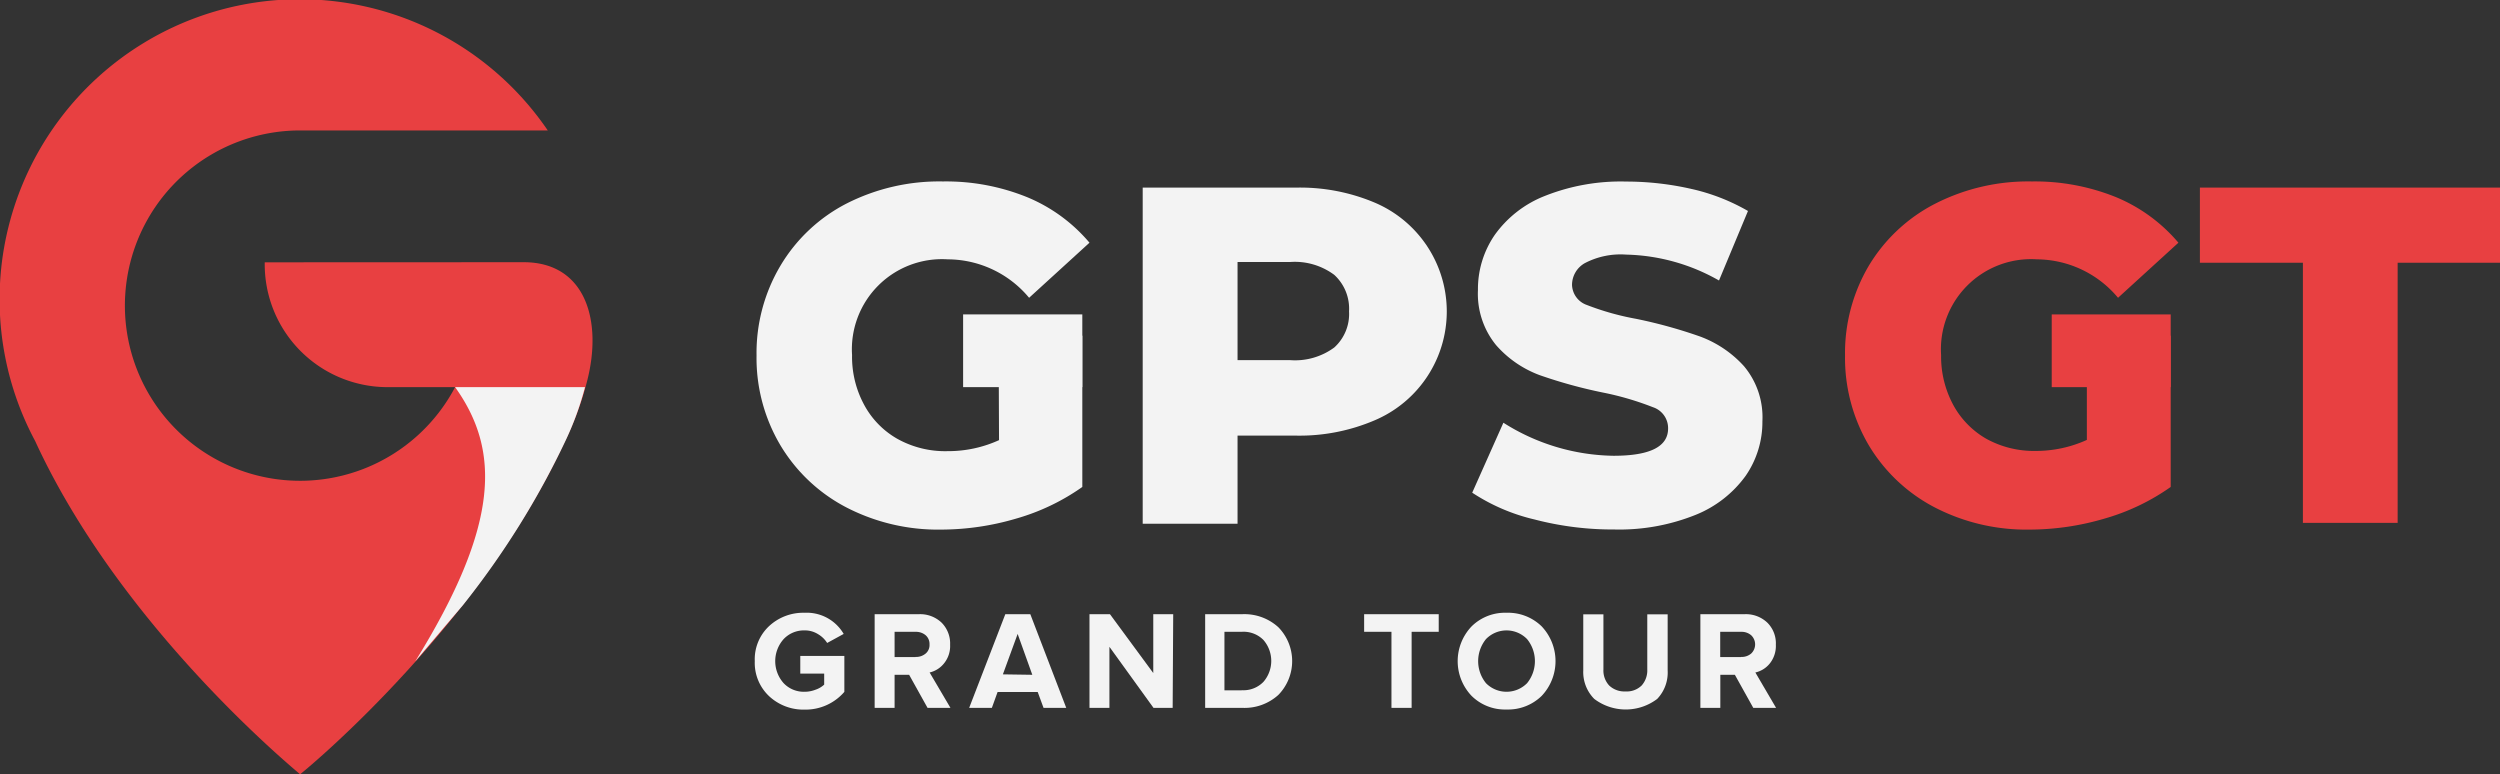 <svg id="a0747d4e-8887-497f-883b-9e619f97ed28" data-name="Layer 1" xmlns="http://www.w3.org/2000/svg" viewBox="0 0 226.92 70.28"><rect x="0" y="0" width="226.92" height="70.28" fill="#333333" stroke="none"/><defs><style>.fa1e1149-c995-4b75-9330-b76087bf2503{fill:#f3f3f3;}.bd57105c-9de4-491f-bd77-53fd299020f4{fill:#e84041;}</style></defs><path class="fa1e1149-c995-4b75-9330-b76087bf2503" d="M103.39,38V44.6h10.82V38Z" transform="translate(-15.97 -9.46)"/><path class="fa1e1149-c995-4b75-9330-b76087bf2503" d="M106.61,39.93h7.6V53.66a19.79,19.79,0,0,1-6,2.87,24.15,24.15,0,0,1-6.78,1,18.11,18.11,0,0,1-8.61-2,15.08,15.08,0,0,1-6-5.63,15.51,15.51,0,0,1-2.18-8.17,15.51,15.51,0,0,1,2.18-8.17,14.92,14.92,0,0,1,6-5.63,18.55,18.55,0,0,1,8.74-2,19.57,19.57,0,0,1,7.65,1.43,14.8,14.8,0,0,1,5.65,4.13l-5.48,5A9.64,9.64,0,0,0,102,33a8.18,8.18,0,0,0-8.69,8.69,9.14,9.14,0,0,0,1.09,4.5,7.79,7.79,0,0,0,3,3.09A8.91,8.91,0,0,0,102,50.41a11.1,11.1,0,0,0,4.65-1Z" transform="translate(-15.97 -9.46)"/><path class="fa1e1149-c995-4b75-9330-b76087bf2503" d="M140.77,27.86a10.73,10.73,0,0,1,0,19.74A17.34,17.34,0,0,1,133.6,49h-5.3v8h-8.61V26.49H133.6A17.4,17.4,0,0,1,140.77,27.86ZM137.08,41a4.1,4.1,0,0,0,1.34-3.28,4.16,4.16,0,0,0-1.34-3.31,6,6,0,0,0-4-1.17H128.3v8.91h4.78A6,6,0,0,0,137.08,41Z" transform="translate(-15.97 -9.46)"/><path class="fa1e1149-c995-4b75-9330-b76087bf2503" d="M155.25,56.61a17.53,17.53,0,0,1-5.65-2.43l2.83-6.35a19.12,19.12,0,0,0,10,3c3.3,0,4.95-.82,4.95-2.48A2,2,0,0,0,166,46.42a26.59,26.59,0,0,0-4.54-1.33,44,44,0,0,1-5.74-1.58,9.78,9.78,0,0,1-3.95-2.72,7.36,7.36,0,0,1-1.65-5,8.67,8.67,0,0,1,1.52-5,10.13,10.13,0,0,1,4.54-3.54,18.65,18.65,0,0,1,7.41-1.31,26.65,26.65,0,0,1,5.91.67,18.16,18.16,0,0,1,5.13,2L172,34.92a17.78,17.78,0,0,0-8.43-2.35,7,7,0,0,0-3.74.77,2.27,2.27,0,0,0-1.17,2A2,2,0,0,0,160,37.14a24.22,24.22,0,0,0,4.48,1.26A43.87,43.87,0,0,1,170.27,40a10.08,10.08,0,0,1,4,2.7,7.21,7.21,0,0,1,1.67,5,8.59,8.59,0,0,1-1.52,4.95,10.37,10.37,0,0,1-4.56,3.55,18.57,18.57,0,0,1-7.39,1.32A28.1,28.1,0,0,1,155.25,56.61Z" transform="translate(-15.97 -9.46)"/><path class="bd57105c-9de4-491f-bd77-53fd299020f4" d="M205.42,39.93H213V53.66a19.85,19.85,0,0,1-6,2.87,24.1,24.1,0,0,1-6.78,1,18.11,18.11,0,0,1-8.61-2,15.08,15.08,0,0,1-6-5.63,15.62,15.62,0,0,1-2.17-8.17,15.59,15.59,0,0,1,2.17-8.17,15,15,0,0,1,6.05-5.63,18.55,18.55,0,0,1,8.74-2,19.64,19.64,0,0,1,7.65,1.43,14.88,14.88,0,0,1,5.65,4.13l-5.48,5A9.66,9.66,0,0,0,200.86,33a8.18,8.18,0,0,0-8.7,8.69,9.25,9.25,0,0,0,1.09,4.5,7.86,7.86,0,0,0,3,3.09,8.94,8.94,0,0,0,4.48,1.11,11.18,11.18,0,0,0,4.66-1V39.93Z" transform="translate(-15.97 -9.46)"/><path class="bd57105c-9de4-491f-bd77-53fd299020f4" d="M225,33.31h-9.35V26.49h27.25v6.82h-9.3V56.92H225V33.31Z" transform="translate(-15.97 -9.46)"/><path class="fa1e1149-c995-4b75-9330-b76087bf2503" d="M89,73.87a4.56,4.56,0,0,1-3.22-1.22,4.15,4.15,0,0,1-1.3-3.18,4.11,4.11,0,0,1,1.3-3.18A4.55,4.55,0,0,1,89,65.08,3.88,3.88,0,0,1,92.55,67l-1.5.82a2.45,2.45,0,0,0-.83-.8A2.24,2.24,0,0,0,89,66.68a2.53,2.53,0,0,0-1.9.79,3,3,0,0,0,0,4,2.52,2.52,0,0,0,1.9.78,2.73,2.73,0,0,0,1-.19,2.15,2.15,0,0,0,.78-.46v-1H88.61V69h4v3.26A4.65,4.65,0,0,1,89,73.87Z" transform="translate(-15.97 -9.46)"/><path class="fa1e1149-c995-4b75-9330-b76087bf2503" d="M102.24,73.71h-2.08l-1.67-3H97.17v3H95.36v-8.5h4a2.82,2.82,0,0,1,2.08.77,2.68,2.68,0,0,1,.77,2,2.49,2.49,0,0,1-.55,1.69,2.35,2.35,0,0,1-1.31.83Zm-3.17-4.62a1.35,1.35,0,0,0,.92-.31,1,1,0,0,0,.35-.83,1.05,1.05,0,0,0-.35-.83,1.35,1.35,0,0,0-.92-.31h-1.9V69.1h1.9Z" transform="translate(-15.97 -9.46)"/><path class="fa1e1149-c995-4b75-9330-b76087bf2503" d="M112.75,73.71h-2.06l-.53-1.44h-3.64L106,73.71h-2.06l3.28-8.5h2.27Zm-3.08-3L108.34,67,107,70.67Z" transform="translate(-15.97 -9.46)"/><path class="fa1e1149-c995-4b75-9330-b76087bf2503" d="M122.41,73.71h-1.74l-4-5.54v5.54h-1.81v-8.5h1.86l3.93,5.34V65.21h1.81Z" transform="translate(-15.97 -9.46)"/><path class="fa1e1149-c995-4b75-9330-b76087bf2503" d="M128.71,73.71h-3.35v-8.5h3.35A4.57,4.57,0,0,1,132,66.39a4.39,4.39,0,0,1,0,6.15A4.57,4.57,0,0,1,128.71,73.71Zm0-1.6a2.52,2.52,0,0,0,1.94-.76,2.9,2.9,0,0,0,0-3.8,2.53,2.53,0,0,0-2-.74h-1.54v5.31h1.54Z" transform="translate(-15.97 -9.46)"/><path class="fa1e1149-c995-4b75-9330-b76087bf2503" d="M144.1,73.71h-1.83v-6.9h-2.48v-1.6h6.77v1.6H144.1Z" transform="translate(-15.97 -9.46)"/><path class="fa1e1149-c995-4b75-9330-b76087bf2503" d="M152.71,73.86a4.3,4.3,0,0,1-3.17-1.24,4.57,4.57,0,0,1,0-6.3,4.3,4.3,0,0,1,3.17-1.24,4.36,4.36,0,0,1,3.19,1.23,4.59,4.59,0,0,1,0,6.32A4.36,4.36,0,0,1,152.71,73.86Zm-1.86-2.39a2.62,2.62,0,0,0,3.73,0,3.17,3.17,0,0,0,0-4,2.6,2.6,0,0,0-3.73,0,3.17,3.17,0,0,0,0,4Z" transform="translate(-15.97 -9.46)"/><path class="fa1e1149-c995-4b75-9330-b76087bf2503" d="M166.39,72.9a4.73,4.73,0,0,1-5.71,0,3.45,3.45,0,0,1-1-2.58v-5.1h1.83v5a2,2,0,0,0,.52,1.46,2,2,0,0,0,1.48.54,1.93,1.93,0,0,0,1.47-.54,2.06,2.06,0,0,0,.51-1.46v-5h1.85v5.09A3.47,3.47,0,0,1,166.39,72.9Z" transform="translate(-15.97 -9.46)"/><path class="fa1e1149-c995-4b75-9330-b76087bf2503" d="M177.18,73.71h-2.07l-1.67-3h-1.32v3h-1.81v-8.5h4a2.82,2.82,0,0,1,2.08.77,2.64,2.64,0,0,1,.77,2,2.54,2.54,0,0,1-.54,1.69,2.34,2.34,0,0,1-1.32.83ZM174,69.09a1.33,1.33,0,0,0,.92-.31,1.14,1.14,0,0,0,0-1.66,1.33,1.33,0,0,0-.92-.31h-1.89V69.1H174Z" transform="translate(-15.97 -9.46)"/><path class="bd57105c-9de4-491f-bd77-53fd299020f4" d="M202.2,38V44.6H213V38Z" transform="translate(-15.97 -9.46)"/><path class="bd57105c-9de4-491f-bd77-53fd299020f4" d="M40,33.27A11.15,11.15,0,0,0,51.16,44.6h6.12A15.9,15.9,0,1,1,43.2,21.3c.27,0,.54,0,.81,0H65.69A27.24,27.24,0,0,0,19.16,49.49C26.75,66,42,78.71,43.21,79.74c1.26-1,16.45-13.76,24.05-30.25a28,28,0,0,0,2-5.44c1.41-5.46-.12-10.79-5.76-10.79Z" transform="translate(-15.97 -9.46)"/><path class="fa1e1149-c995-4b75-9330-b76087bf2503" d="M69.07,44.6H57.28v0c4.09,5.73,4.09,12.43-3.62,24.89L58,64.38a76.39,76.39,0,0,0,9.29-14.89A27.58,27.58,0,0,0,69.07,44.6Z" transform="translate(-15.97 -9.46)"/></svg>